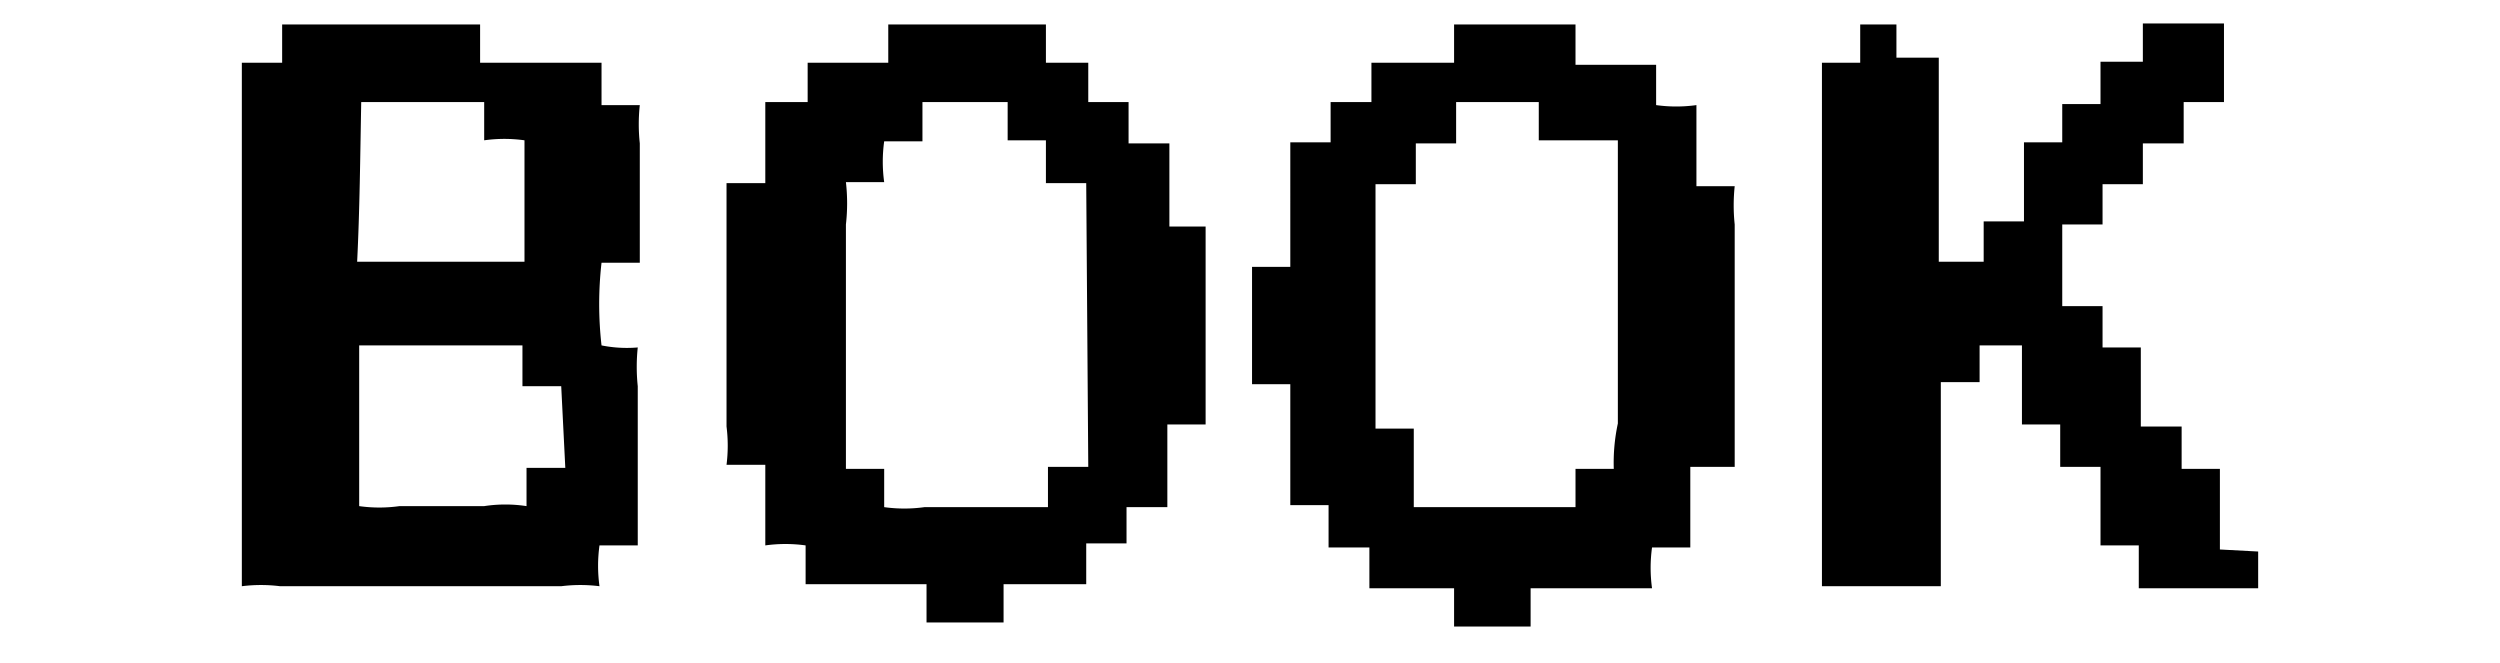 <svg xmlns="http://www.w3.org/2000/svg" viewBox="0 0 49 13"><defs><style>.cls-1{fill:none;opacity:0.12;}.cls-2{fill-rule:evenodd;}</style></defs><title>アートボード 73</title><g id="comon"><g id="見出し"><rect class="cls-1" width="49" height="13"/><path class="cls-2" d="M11.79,6.77a7.16,7.16,0,0,1,0-1.62h.75c0-.78,0-1.56,0-2.34a3.5,3.5,0,0,1,0-.75h-.75V1.23H9.41V.48H5.53v.75s0,0,0,0H4.74V11.49a3,3,0,0,1,.75,0H11a3,3,0,0,1,.75,0,2.92,2.92,0,0,1,0-.8h.75c0-1,0-2.08,0-3.12a3.64,3.64,0,0,1,0-.76A2.52,2.52,0,0,1,11.79,6.77ZM7.08,2H9.49v.75a2.84,2.84,0,0,1,.79,0c0,.8,0,1.59,0,2.38H7C7.05,4.13,7.06,3.08,7.08,2Zm4,7.17h-.76v.75a2.73,2.73,0,0,0-.83,0H7.83a2.84,2.84,0,0,1-.79,0V6.77h3.2v.8H11Z"/><path class="cls-2" d="M22.92,4.44V2.81h-.8V2h-.79V1.23H20.5V.48H17.41v.75l-1.58,0V2l0,0H15c0,.53,0,1.06,0,1.59h-.76c0,1.1,0,2.21,0,3.32V8.36a3,3,0,0,1,0,.75H15c0,.53,0,1.06,0,1.58a2.86,2.86,0,0,1,.79,0v.76l2.37,0v.75h1.51v-.75h1.62v-.8h.79V9.94h.8V8.32h.75V4.44ZM21.33,9.15h-.79v.79c-.18,0-.71,0-.79,0H18.12a2.86,2.86,0,0,1-.79,0V9.19h-.75c0-1.6,0-3.19,0-4.79a3.67,3.67,0,0,0,0-.83h.75a2.92,2.92,0,0,1,0-.8h.75V2h1.67v.75h.75v.84h.79Z"/><path class="cls-2" d="M34,3.65h-.75c0-.53,0-1.06,0-1.59a2.86,2.86,0,0,1-.79,0V1.27l-1.58,0V.48H28.5v.75H26.88V2h-.8v.79h-.79V5.23h-.75v2.3h.75c0,.79,0,1.58,0,2.37h.75v.83h.8v.8H28.5v.75H30v-.75l2.38,0a2.92,2.92,0,0,1,0-.8h.75c0-.52,0-1,0-1.58H34C34,8,34,6.89,34,5.78V4.4A3.58,3.58,0,0,1,34,3.65ZM31.63,9.19h-.75v.75h0v0l-3.17,0c0-.51,0-1,0-1.54h-.75V3.61h.79v-.8h.79V2h1.62v.75l1.55,0c0,1.85,0,3.7,0,5.55A3.67,3.67,0,0,0,31.63,9.19Z"/><path class="cls-2" d="M43.51,10.77c0-.52,0-1,0-1.58h-.75V8.36h-.8c0-.52,0-1,0-1.55h-.75V6h-.79V4.4h.79V3.61h.79v-.8h.8V2h.79c0-.51,0-1,0-1.54H42v.75h-.83v.83h-.75v.75c-.05,0,0,0,0,0h-.75l0,1.55h-.79v.79H38v-4h-.83V.48h-.71v.75h0v0h-.75V11.49l2.33,0v-4h.76V6.77h.83l0,1.55h.75v.83h.79l0,1.54h.75v.84l2.34,0v-.72Z"/></g></g></svg>